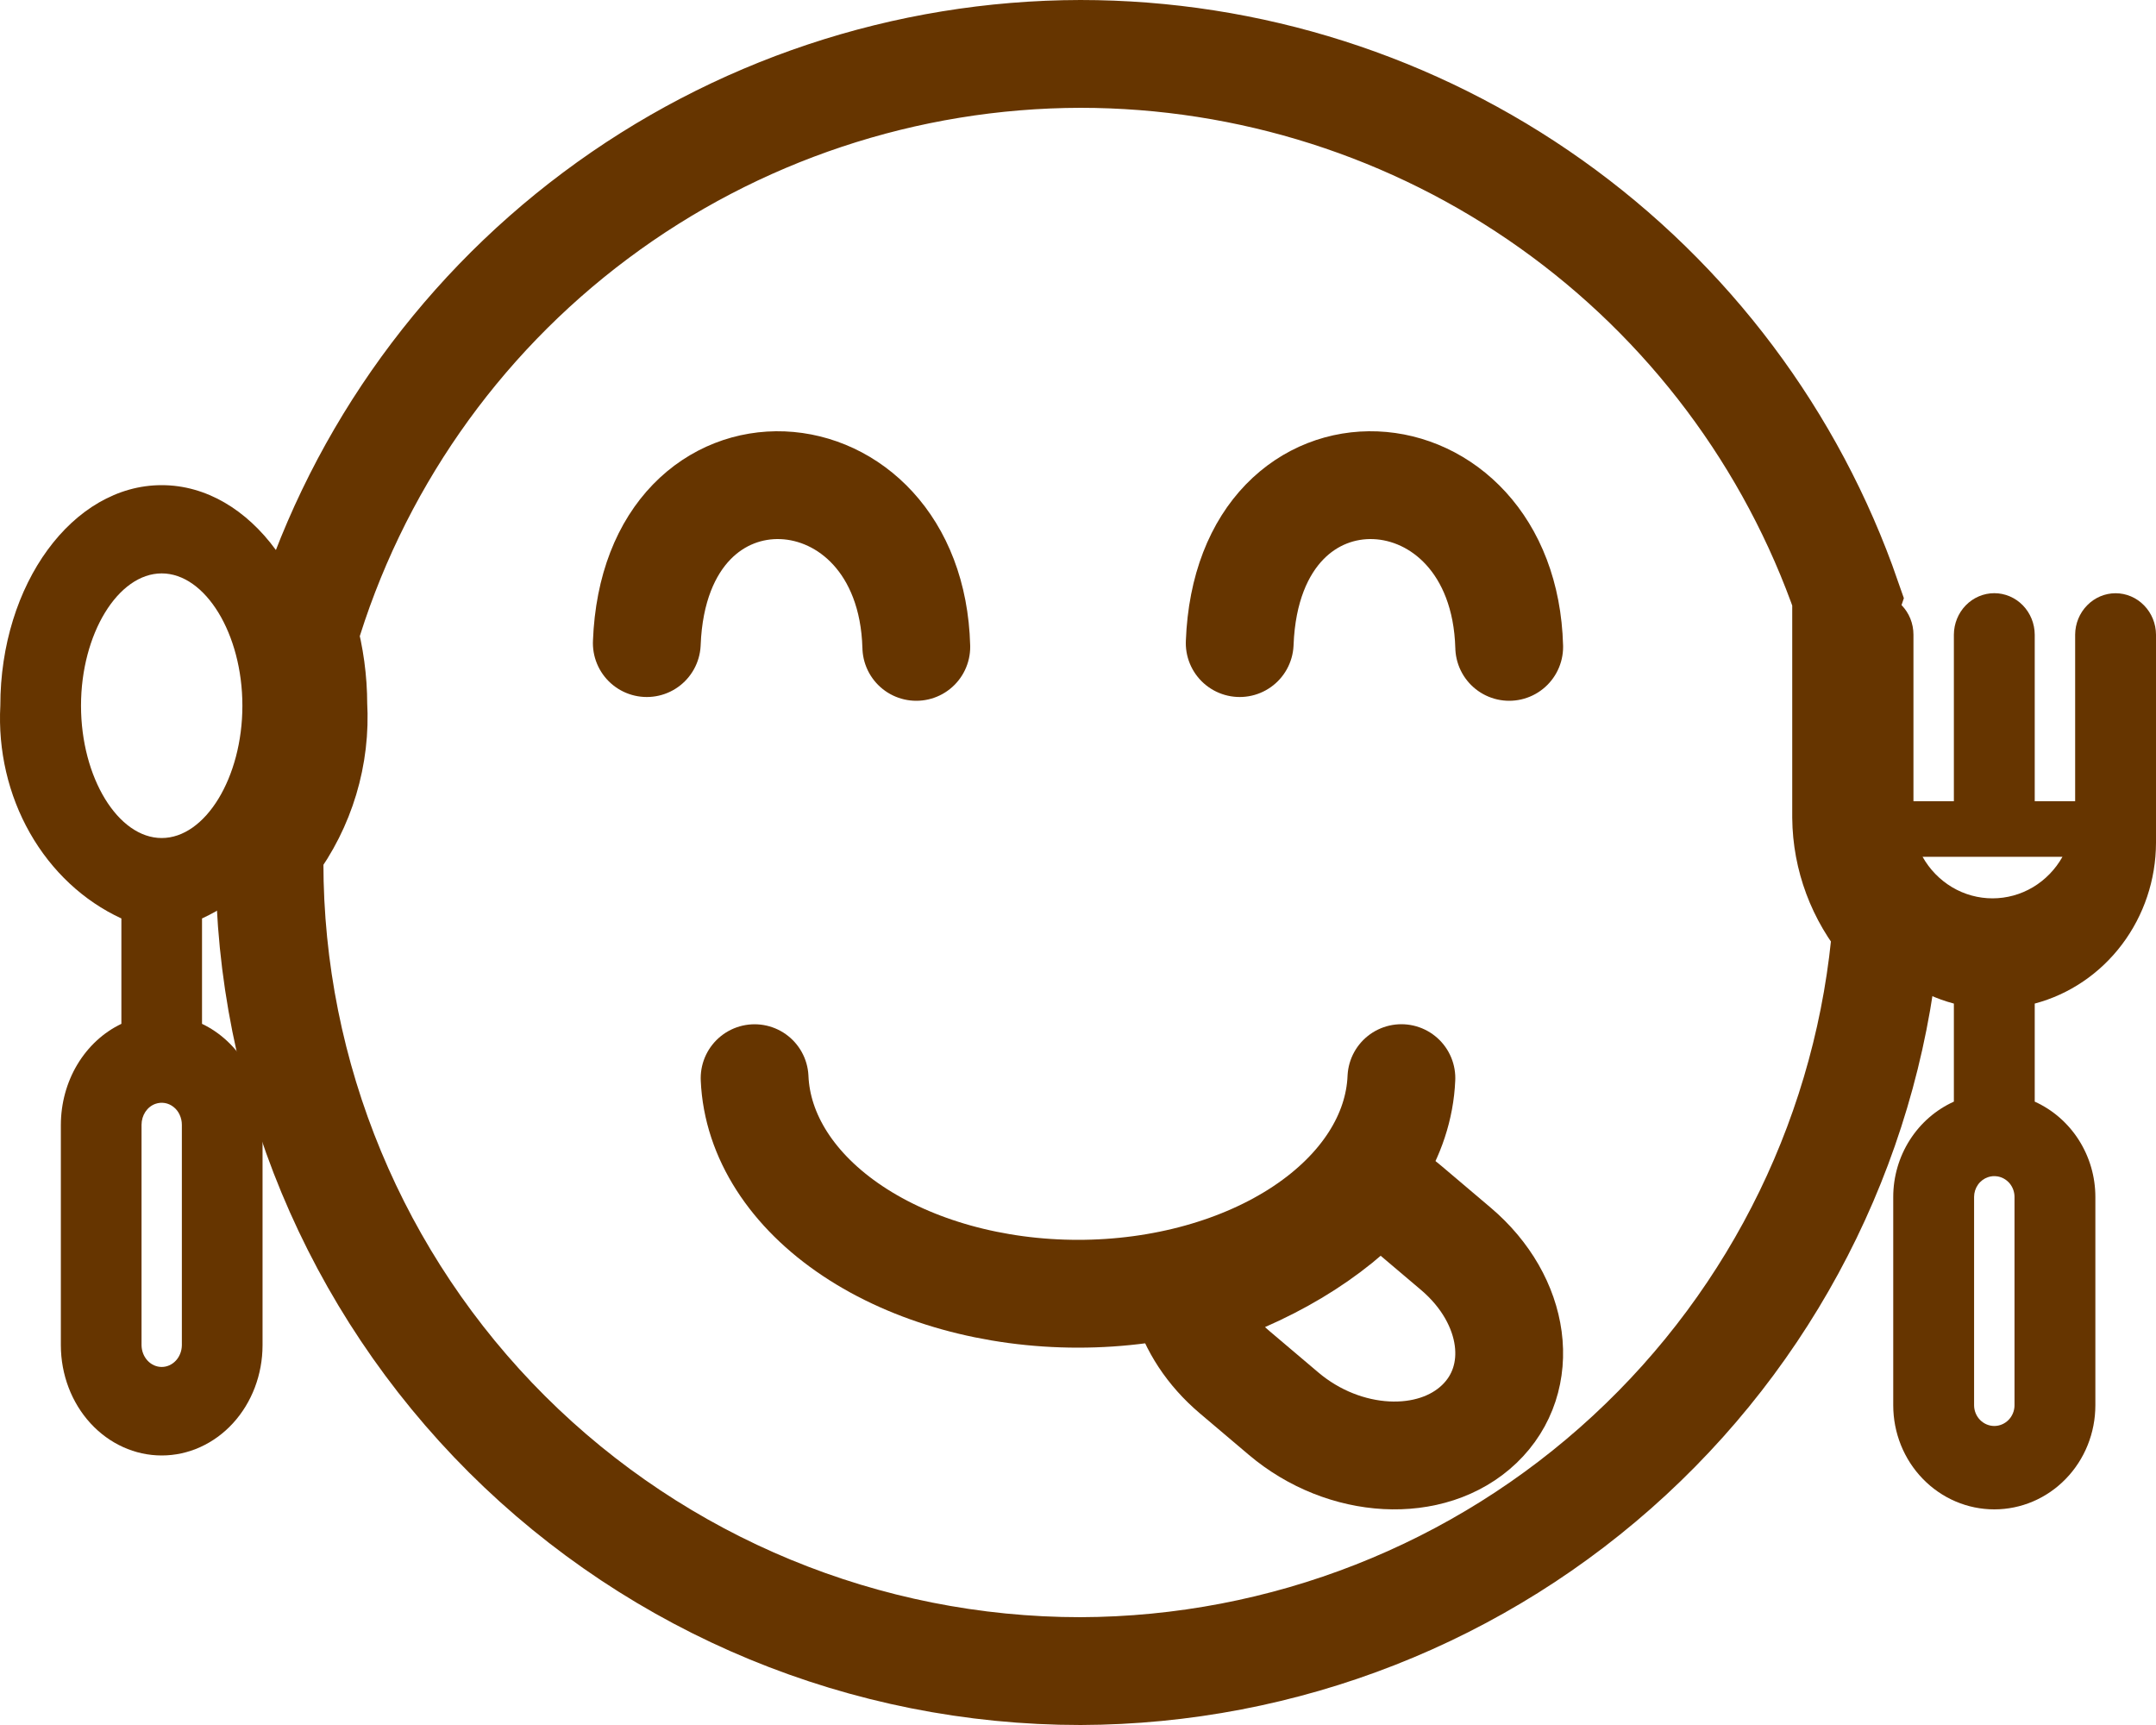 <svg width="40" height="32" viewBox="0 0 40 32" fill="none" xmlns="http://www.w3.org/2000/svg">
<path d="M20.046 1C16.801 1.006 13.644 2.058 11.048 3.999C8.451 5.94 6.554 8.666 5.639 11.77C5.75 12.179 5.813 12.616 5.813 13.071C5.868 14.011 5.589 14.94 5.024 15.696C5.015 15.797 5.007 15.899 5 16C5 19.978 6.585 23.793 9.407 26.607C12.229 29.419 16.056 31 20.046 31C23.825 30.988 27.461 29.56 30.231 26.998C33.002 24.437 34.704 20.93 35 17.174C34.522 16.608 34.258 15.9 34.251 15.167V11.156C34.255 11.139 34.26 11.121 34.266 11.103C33.244 8.154 31.325 5.596 28.776 3.785C26.228 1.974 23.176 1.001 20.046 1Z" stroke="#663500" stroke-width="2"/>
<path d="M12 11.93C12.155 7.854 16.897 8.174 17 12" stroke="#663500" stroke-width="2" stroke-linecap="round" stroke-linejoin="round"/>
<path d="M23 11.93C23.154 7.854 27.896 8.174 28 12" stroke="#663500" stroke-width="2" stroke-linecap="round" stroke-linejoin="round"/>
<path d="M26 20C25.955 21.071 25.303 22.088 24.183 22.835C23.063 23.582 21.562 24 20.001 24C18.439 24 16.939 23.583 15.819 22.836C14.698 22.089 14.046 21.073 14 20.001" stroke="#663500" stroke-width="2" stroke-linecap="round" stroke-linejoin="round"/>
<path d="M3 9C1.349 9 0.006 10.835 0.006 13.091C-0.038 13.922 0.154 14.748 0.556 15.454C0.958 16.161 1.55 16.714 2.252 17.038V18.993C1.918 19.152 1.635 19.414 1.435 19.747C1.236 20.079 1.13 20.468 1.129 20.866V24.957C1.13 25.499 1.327 26.019 1.678 26.402C2.029 26.785 2.504 27 3 27C3.496 27 3.971 26.785 4.322 26.402C4.673 26.019 4.87 25.499 4.871 24.957V20.866C4.871 20.468 4.764 20.079 4.565 19.747C4.365 19.414 4.082 19.152 3.748 18.993V17.038C4.45 16.714 5.042 16.161 5.444 15.454C5.846 14.748 6.038 13.922 5.994 13.091C5.994 10.835 4.651 9 3 9ZM3 10.637C3.811 10.637 4.497 11.761 4.497 13.091C4.497 14.422 3.811 15.546 3 15.546C2.189 15.546 1.503 14.422 1.503 13.091C1.503 11.761 2.189 10.637 3 10.637ZM2.884 20.477C2.941 20.457 3 20.452 3.059 20.462C3.117 20.472 3.172 20.497 3.22 20.535C3.268 20.573 3.307 20.622 3.333 20.68C3.36 20.738 3.374 20.801 3.374 20.866V24.957C3.372 25.064 3.332 25.166 3.262 25.241C3.192 25.316 3.098 25.358 3 25.358C2.902 25.358 2.808 25.316 2.738 25.241C2.668 25.166 2.628 25.064 2.626 24.957V20.866C2.626 20.779 2.651 20.695 2.697 20.625C2.744 20.555 2.809 20.503 2.884 20.477Z" fill="#663500"/>
<path d="M25.513 22C24.703 22.913 23.477 23.645 22 24.097C22.137 24.582 22.441 25.061 22.906 25.455L23.814 26.224C24.94 27.178 26.559 27.264 27.445 26.417C28.33 25.57 28.136 24.12 27.01 23.166L26.101 22.396C25.917 22.24 25.718 22.109 25.513 22Z" stroke="#663500" stroke-width="2" stroke-linecap="round" stroke-linejoin="round"/>
<path d="M34.75 11C34.551 11 34.36 11.081 34.22 11.226C34.079 11.371 34 11.568 34 11.773V15.636C34.002 16.32 34.225 16.983 34.632 17.522C35.039 18.061 35.608 18.447 36.25 18.617V20.436C35.916 20.587 35.632 20.834 35.432 21.148C35.232 21.462 35.125 21.829 35.125 22.204V26.068C35.125 26.581 35.322 27.072 35.674 27.434C36.026 27.797 36.503 28 37 28C37.497 28 37.974 27.797 38.326 27.434C38.678 27.072 38.875 26.581 38.875 26.068V22.204C38.875 21.829 38.768 21.462 38.568 21.148C38.368 20.834 38.084 20.587 37.75 20.436V18.617C38.392 18.447 38.961 18.061 39.368 17.522C39.775 16.983 39.998 16.32 40 15.636V11.773C39.999 11.569 39.919 11.373 39.778 11.23C39.638 11.086 39.448 11.005 39.25 11.005C39.052 11.005 38.862 11.086 38.722 11.23C38.581 11.373 38.501 11.569 38.5 11.773V14.863H37.75V11.773C37.749 11.568 37.669 11.373 37.529 11.229C37.388 11.085 37.198 11.004 37 11.004C36.802 11.004 36.612 11.085 36.471 11.229C36.331 11.373 36.251 11.568 36.25 11.773V14.863H35.5V11.773C35.5 11.568 35.421 11.371 35.28 11.226C35.14 11.082 34.949 11 34.75 11ZM35.669 15.894H38.265C38.133 16.128 37.944 16.323 37.716 16.459C37.488 16.594 37.23 16.665 36.967 16.665C36.704 16.665 36.445 16.594 36.218 16.459C35.99 16.323 35.8 16.128 35.669 15.894ZM37.059 21.823C37.147 21.837 37.227 21.884 37.285 21.953C37.343 22.023 37.375 22.112 37.375 22.204V26.068C37.375 26.17 37.335 26.268 37.265 26.34C37.194 26.412 37.099 26.453 37 26.453C36.901 26.453 36.806 26.412 36.735 26.34C36.665 26.268 36.625 26.17 36.625 26.068V22.204C36.625 22.123 36.65 22.043 36.697 21.977C36.743 21.911 36.809 21.862 36.884 21.837C36.94 21.818 37 21.813 37.059 21.823Z" fill="#663500"/>
</svg>
